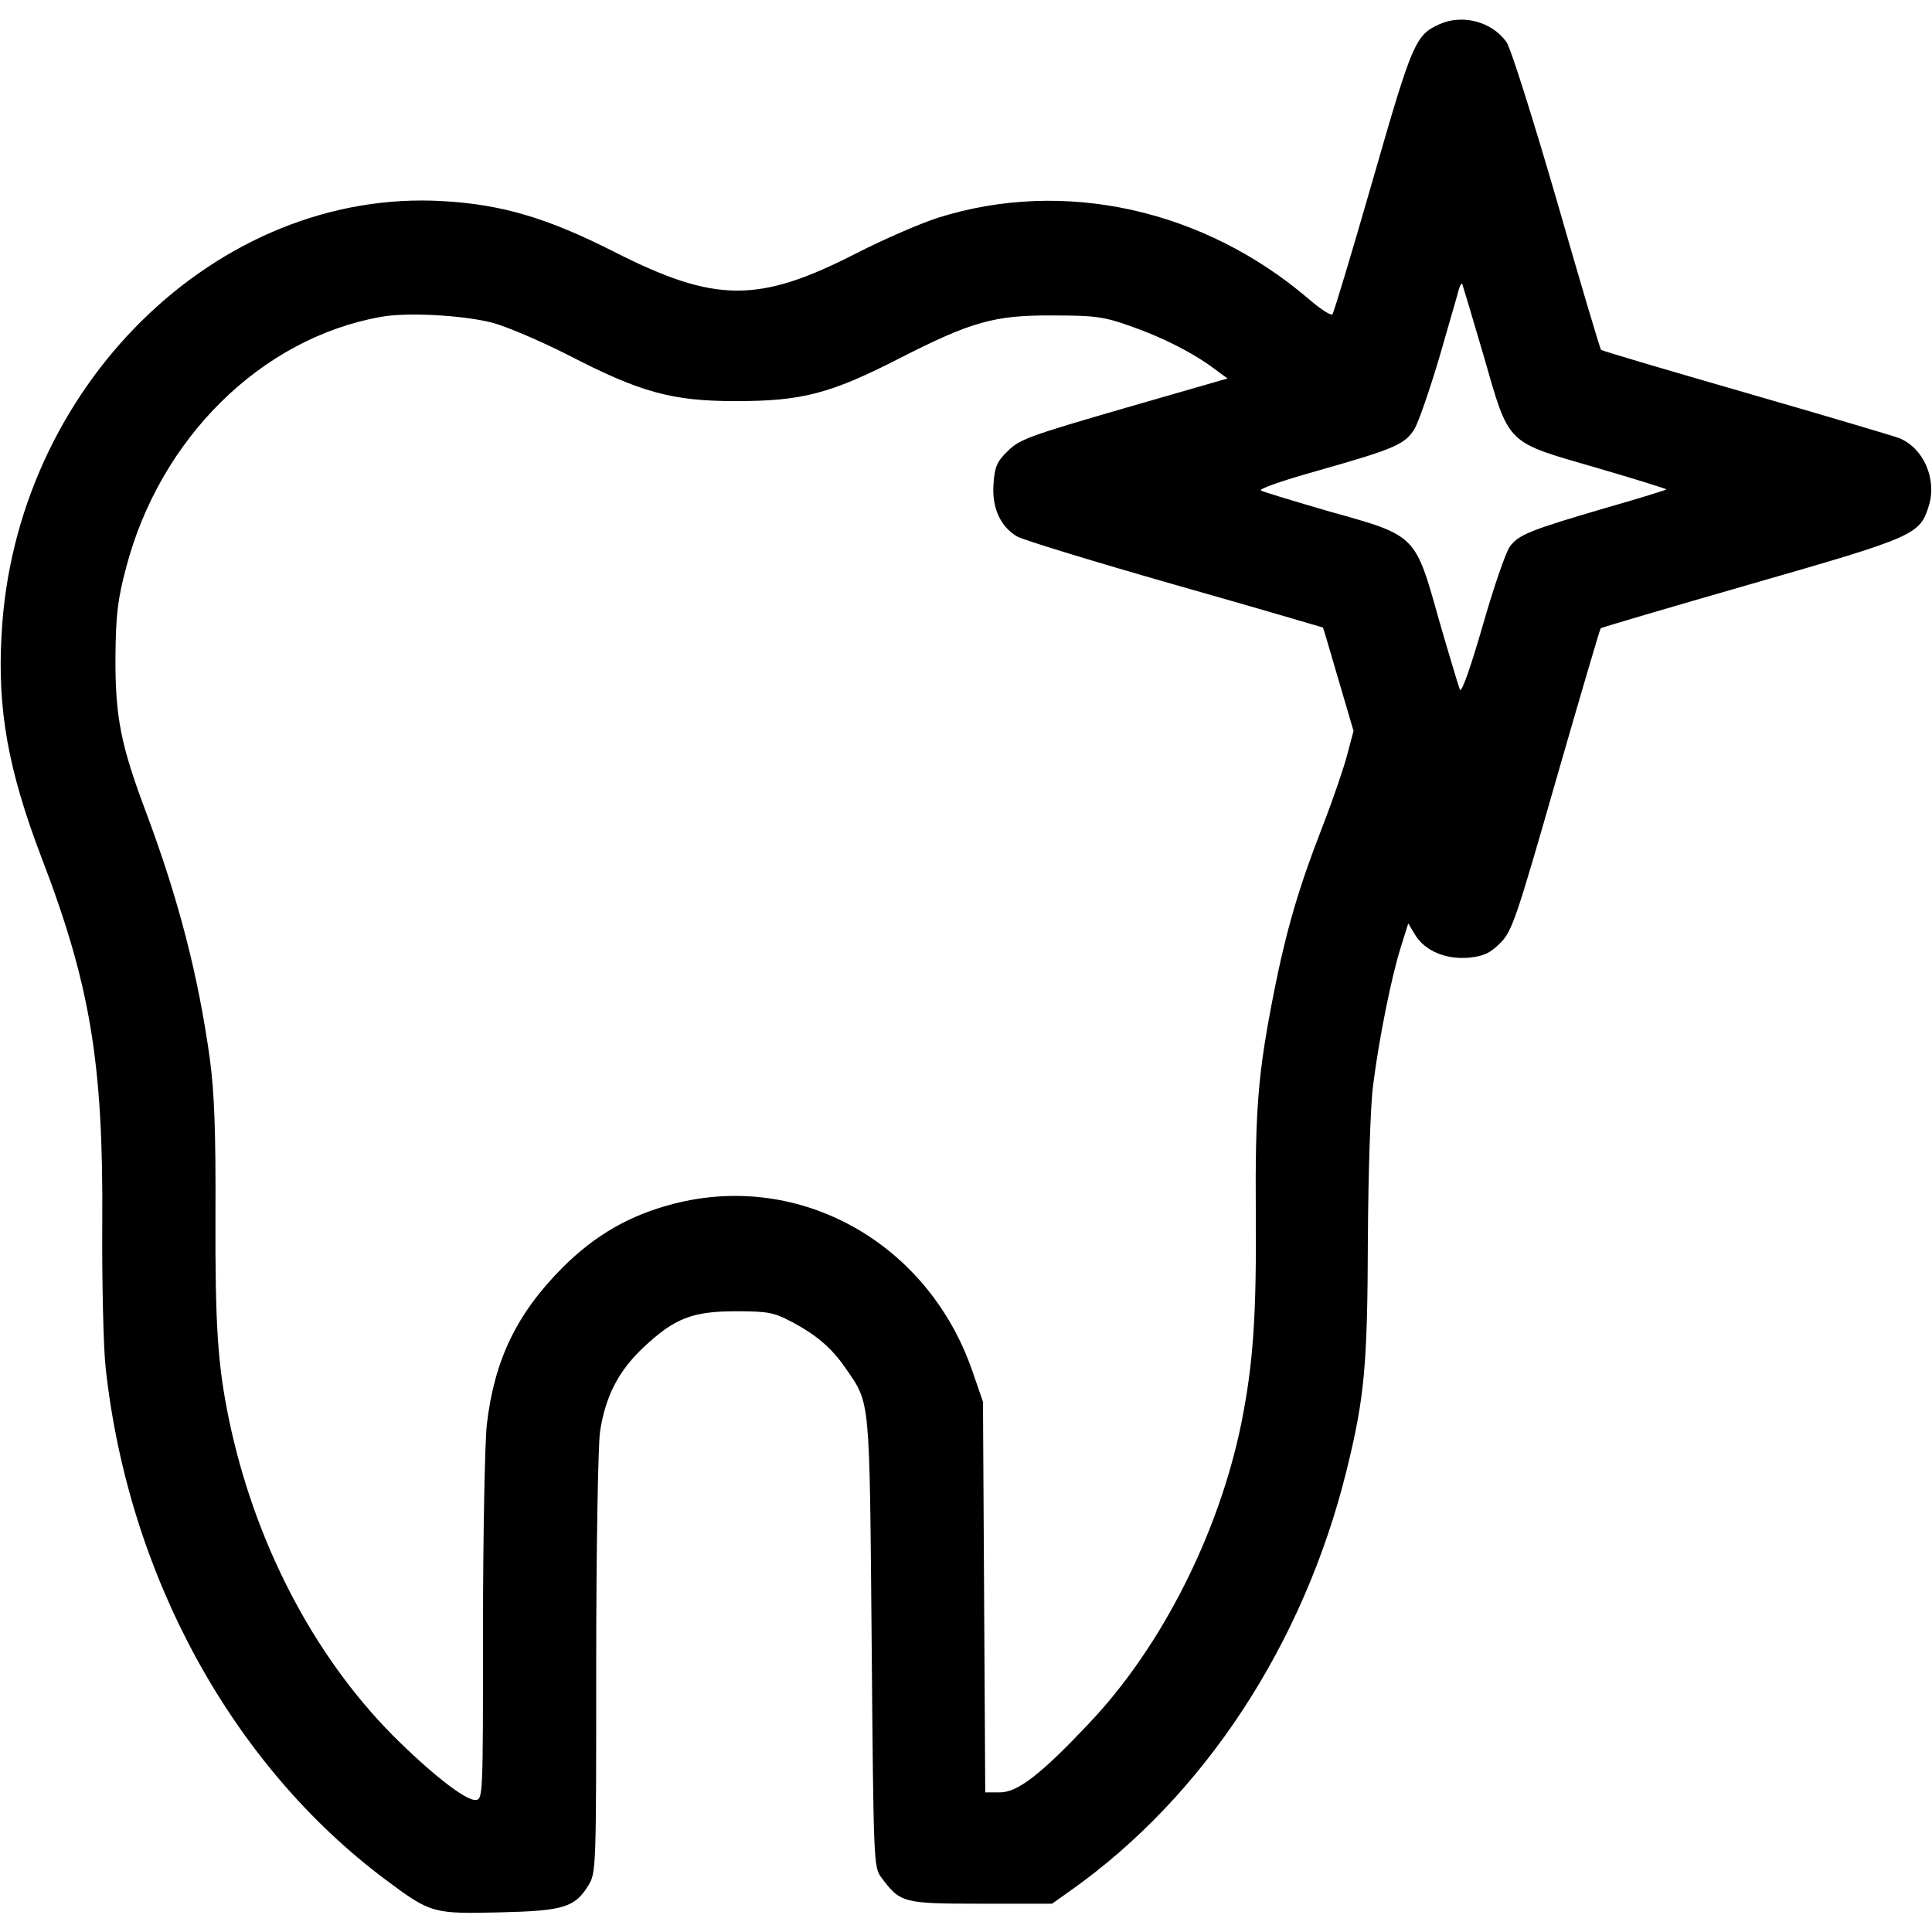 <?xml version="1.0" standalone="no"?>
<!DOCTYPE svg PUBLIC "-//W3C//DTD SVG 20010904//EN"
 "http://www.w3.org/TR/2001/REC-SVG-20010904/DTD/svg10.dtd">
<svg version="1.0" xmlns="http://www.w3.org/2000/svg"
 width="512pt" height="512pt" viewBox="0 0 512 512"
 preserveAspectRatio="xMidYMid meet">

<g transform="translate(0,512) scale(0.1,-0.1)"
fill="#000000" stroke="none">
<path d="M3815 5056 c-64 -29 -72 -47 -177 -413 -55 -191 -103 -351 -107 -356
-4 -4 -32 14 -62 40 -279 239 -650 321 -983 216 -44 -14 -142 -56 -216 -94
-260 -133 -374 -133 -645 5 -174 88 -294 124 -451 133 -599 35 -1137 -494
-1170 -1152 -11 -197 18 -356 105 -585 130 -338 165 -547 162 -970 -1 -157 3
-330 9 -385 60 -551 336 -1054 744 -1358 118 -88 124 -89 300 -85 169 4 199
13 235 71 21 34 21 44 21 583 0 311 5 579 10 619 14 93 48 161 115 224 82 77
129 96 245 96 84 0 101 -3 146 -27 67 -35 108 -70 145 -124 66 -96 63 -70 69
-726 5 -583 5 -597 26 -624 50 -67 57 -69 264 -69 l188 0 48 34 c354 250 619
653 733 1116 47 191 55 276 56 610 1 176 7 361 14 410 15 119 48 285 73 364
l20 64 18 -30 c26 -43 81 -66 142 -61 40 4 57 12 84 39 31 31 42 63 148 433
63 219 116 399 118 401 2 2 182 55 401 118 435 125 445 130 469 208 21 71 -15
152 -79 178 -16 6 -198 60 -406 120 -208 60 -381 111 -384 114 -3 3 -56 182
-118 398 -63 216 -122 404 -133 418 -39 54 -116 74 -177 47z m116 -876 c70
-243 57 -229 301 -300 103 -30 186 -56 184 -57 -2 -2 -73 -24 -157 -48 -205
-60 -235 -72 -258 -104 -11 -15 -43 -109 -72 -210 -30 -104 -55 -177 -60 -169
-3 7 -28 90 -55 183 -64 229 -60 225 -289 289 -93 27 -176 52 -183 56 -8 4 58
27 155 54 201 57 227 69 252 110 10 17 40 103 66 191 25 88 49 168 51 178 3
10 7 17 9 15 1 -2 26 -86 56 -188z m-2627 85 c38 -10 129 -49 202 -86 191 -99
275 -122 444 -122 174 0 249 19 431 112 194 99 254 116 409 115 110 0 135 -3
205 -28 84 -29 167 -71 224 -114 l34 -25 -274 -79 c-248 -72 -277 -82 -308
-113 -29 -28 -35 -42 -38 -87 -5 -63 18 -114 63 -140 16 -9 205 -67 419 -128
215 -61 391 -113 391 -113 1 -1 19 -63 41 -138 l40 -136 -17 -64 c-9 -35 -39
-122 -67 -194 -61 -157 -94 -269 -127 -435 -42 -213 -50 -308 -48 -585 2 -274
-7 -399 -38 -555 -59 -292 -212 -595 -403 -796 -128 -136 -190 -184 -237 -184
l-39 0 -3 517 -3 518 -29 84 c-118 338 -456 527 -790 441 -117 -30 -209 -83
-296 -170 -121 -122 -180 -244 -200 -416 -5 -49 -10 -293 -10 -541 0 -452 0
-453 -21 -453 -28 0 -120 73 -218 171 -213 215 -368 516 -435 841 -29 142 -36
246 -35 538 1 224 -3 324 -15 415 -31 222 -83 422 -168 650 -68 180 -83 256
-82 415 1 111 6 152 28 235 90 344 358 608 674 665 69 13 217 5 296 -15z"/>
</g>
</svg>
